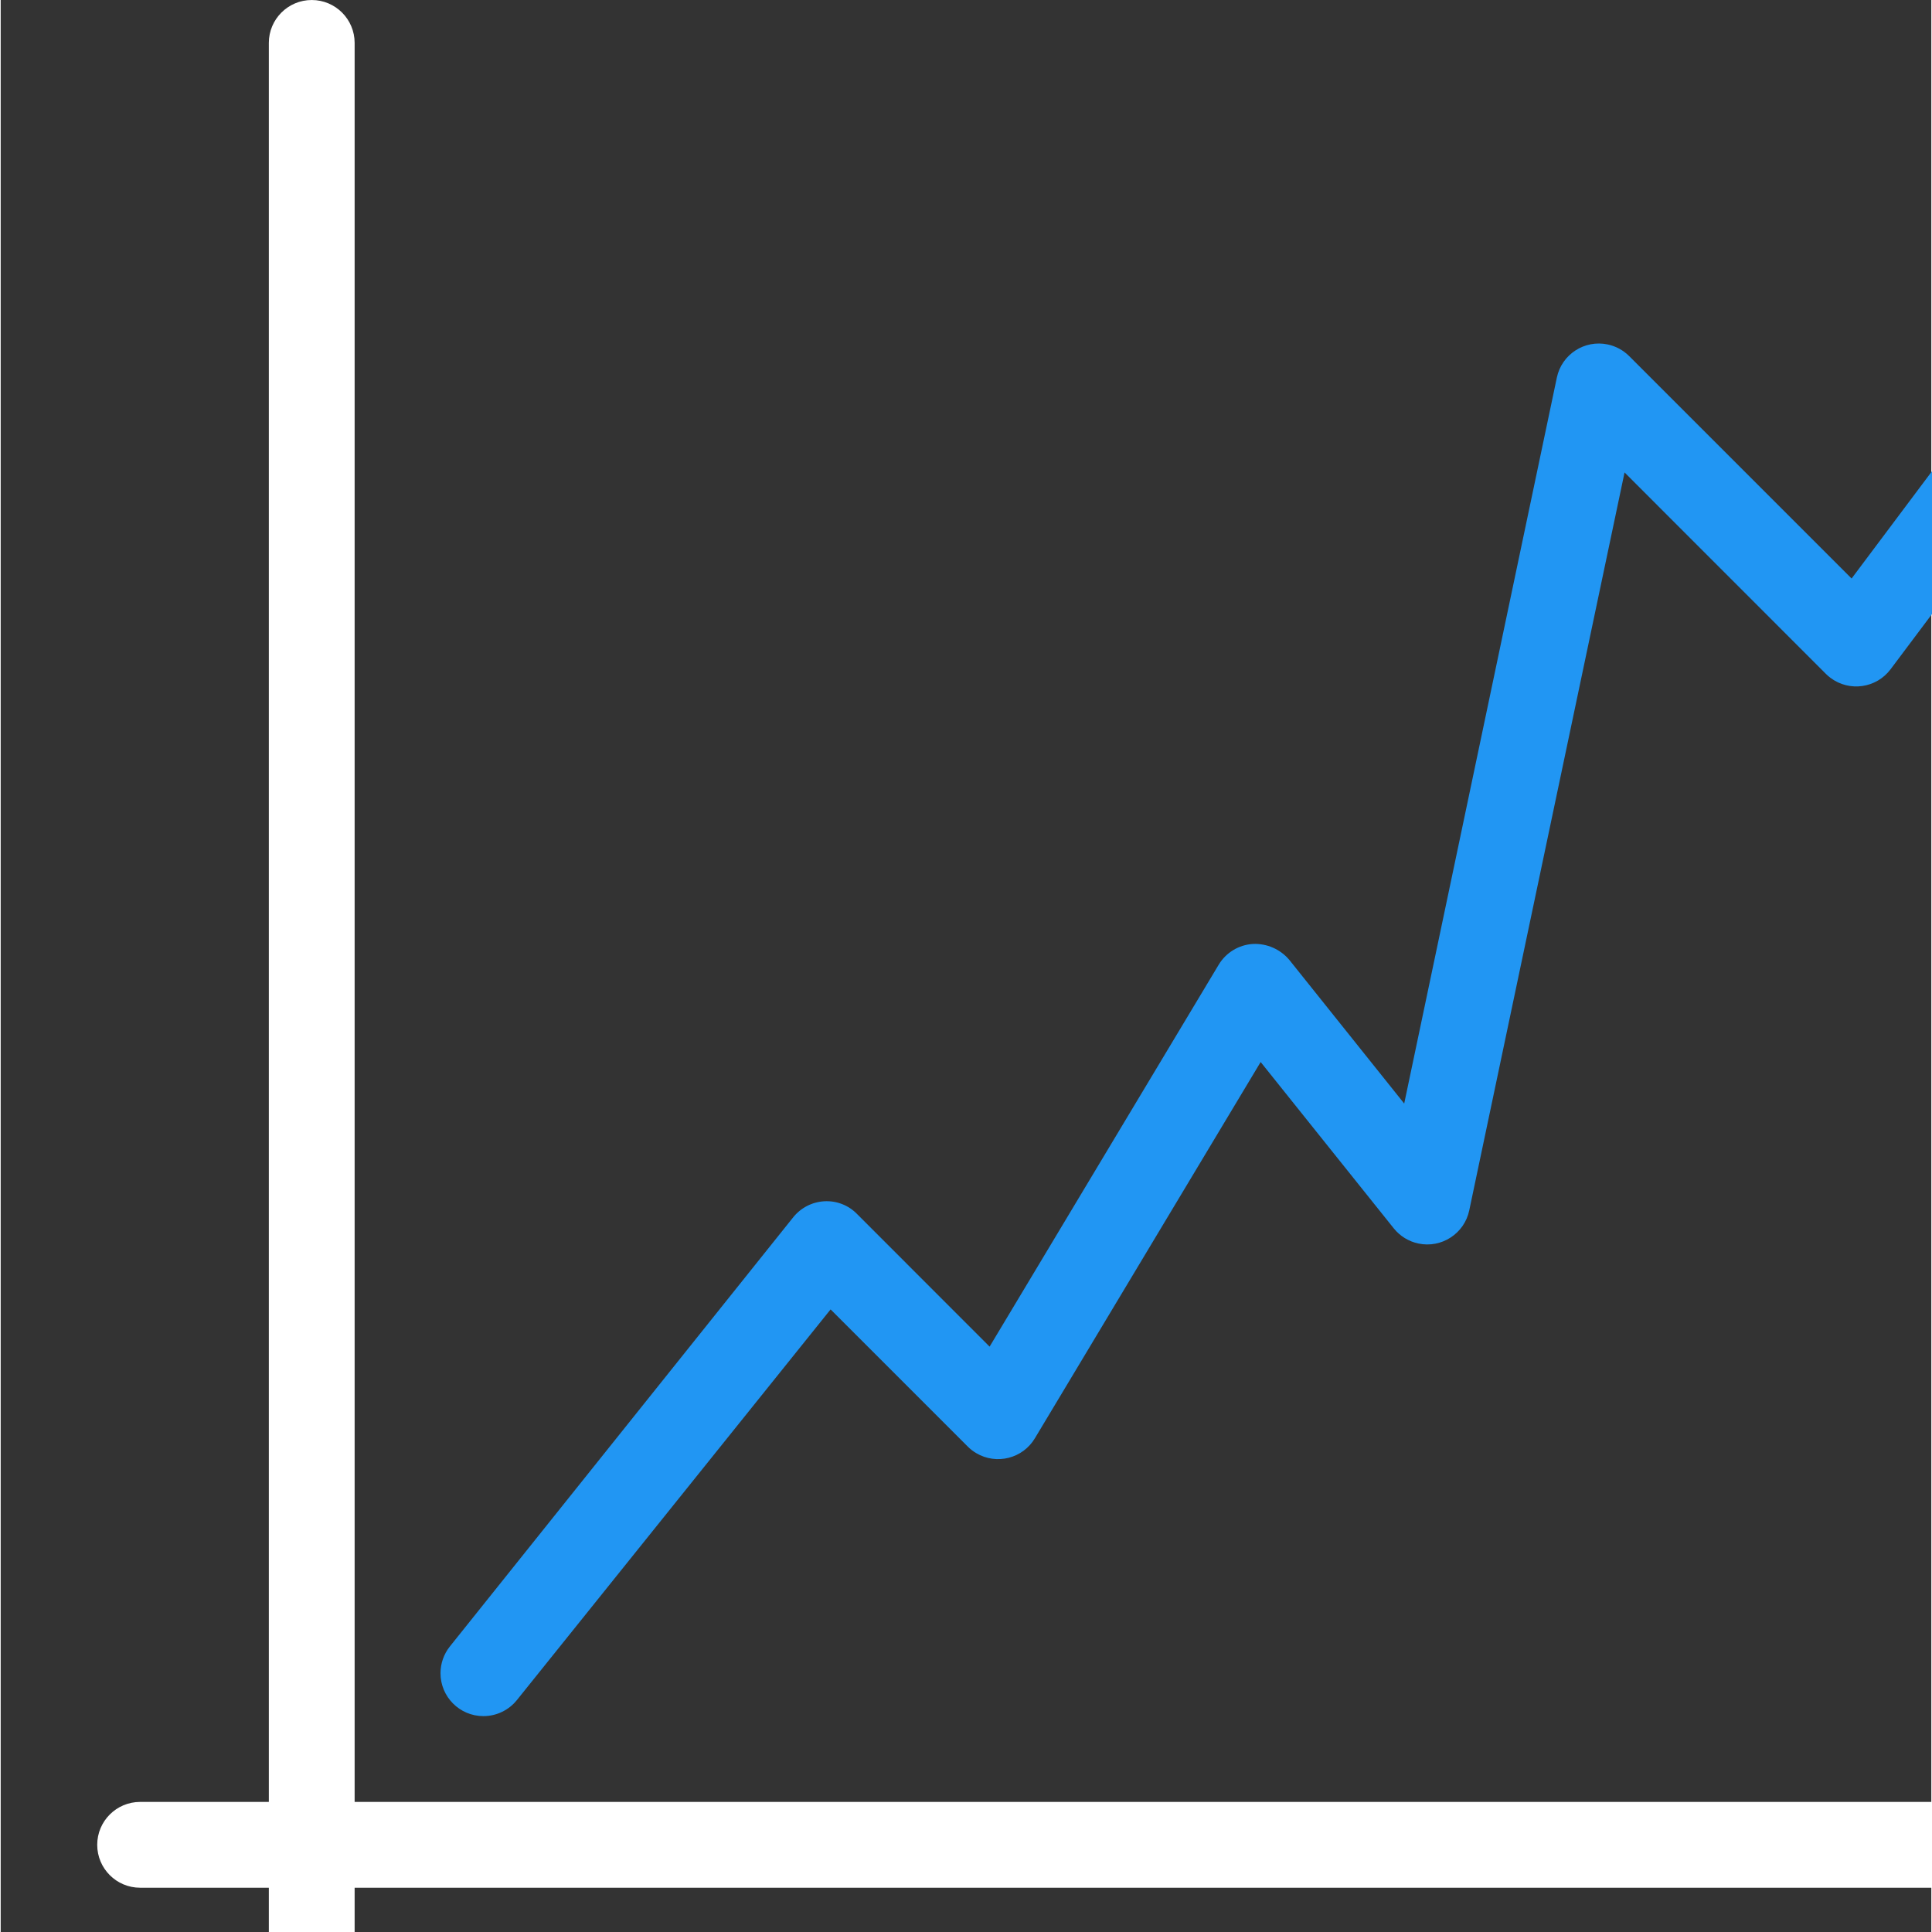 <?xml version="1.0" encoding="iso-8859-1"?>
<!-- Generator: Adobe Illustrator 19.0.0, SVG Export Plug-In . SVG Version: 6.00 Build 0)  -->
<svg version="1.1" id="Capa_1" 
		width= "48"
		height= "48"
	   viewBox="-24 0 480 480.344"
	  
	   xmlns="http://www.w3.org/2000/svg"
	 >
<rect x="-24" y="0" width="480" height="480.344" fill="#333333" stroke="none"/>
<path fill="#FFFFFF" d="M501.333,448.004H64V10.67c0-5.891-4.776-10.667-10.667-10.667S42.667,4.779,42.667,10.67v437.333
	h-32C4.776,448.004,0,452.779,0,458.67c0,5.891,4.776,10.667,10.667,10.667h32v32c0,5.891,4.776,10.667,10.667,10.667
	S64,507.228,64,501.337v-32h437.333c5.891,0,10.667-4.776,10.667-10.667C512,452.779,507.224,448.004,501.333,448.004z"/>
<path fill= "#2196F3" d="M96,426.67c-5.891-0.008-10.66-4.791-10.651-10.682c0.003-2.414,0.825-4.755,2.331-6.641
	l85.333-106.667c1.887-2.374,4.695-3.832,7.723-4.011c3.032-0.187,5.997,0.949,8.128,3.115l33.003,33.024l56.96-94.955
	c1.815-3.027,5.01-4.959,8.533-5.163c3.472-0.151,6.816,1.323,9.045,3.989l28.544,35.691L362.901,93.87
	c1.217-5.764,6.877-9.45,12.641-8.232c2.025,0.428,3.881,1.435,5.343,2.899l55.296,55.296L492.8,68.27
	c3.53-4.716,10.215-5.678,14.931-2.149s5.678,10.215,2.149,14.931c-0.004,0.006-0.009,0.012-0.013,0.017l-64,85.333
	c-3.535,4.712-10.221,5.666-14.934,2.131c-0.399-0.299-0.777-0.627-1.13-0.979l-50.069-50.091L341.12,300.932
	c-1.213,5.765-6.87,9.454-12.635,8.241c-2.423-0.51-4.593-1.847-6.138-3.782l-33.088-41.344l-56.107,93.504
	c-3.006,5.066-9.55,6.737-14.616,3.731c-0.752-0.446-1.446-0.983-2.066-1.598l-34.133-34.133l-77.995,97.131
	C102.312,425.209,99.242,426.677,96,426.67z"/>
<g>
</g>
<g>
</g>
<g>
</g>
<g>
</g>
<g>
</g>
<g>
</g>
<g>
</g>
<g>
</g>
<g>
</g>
<g>
</g>
<g>
</g>
<g>
</g>
<g>
</g>
<g>
</g>
<g>
</g>
</svg>
